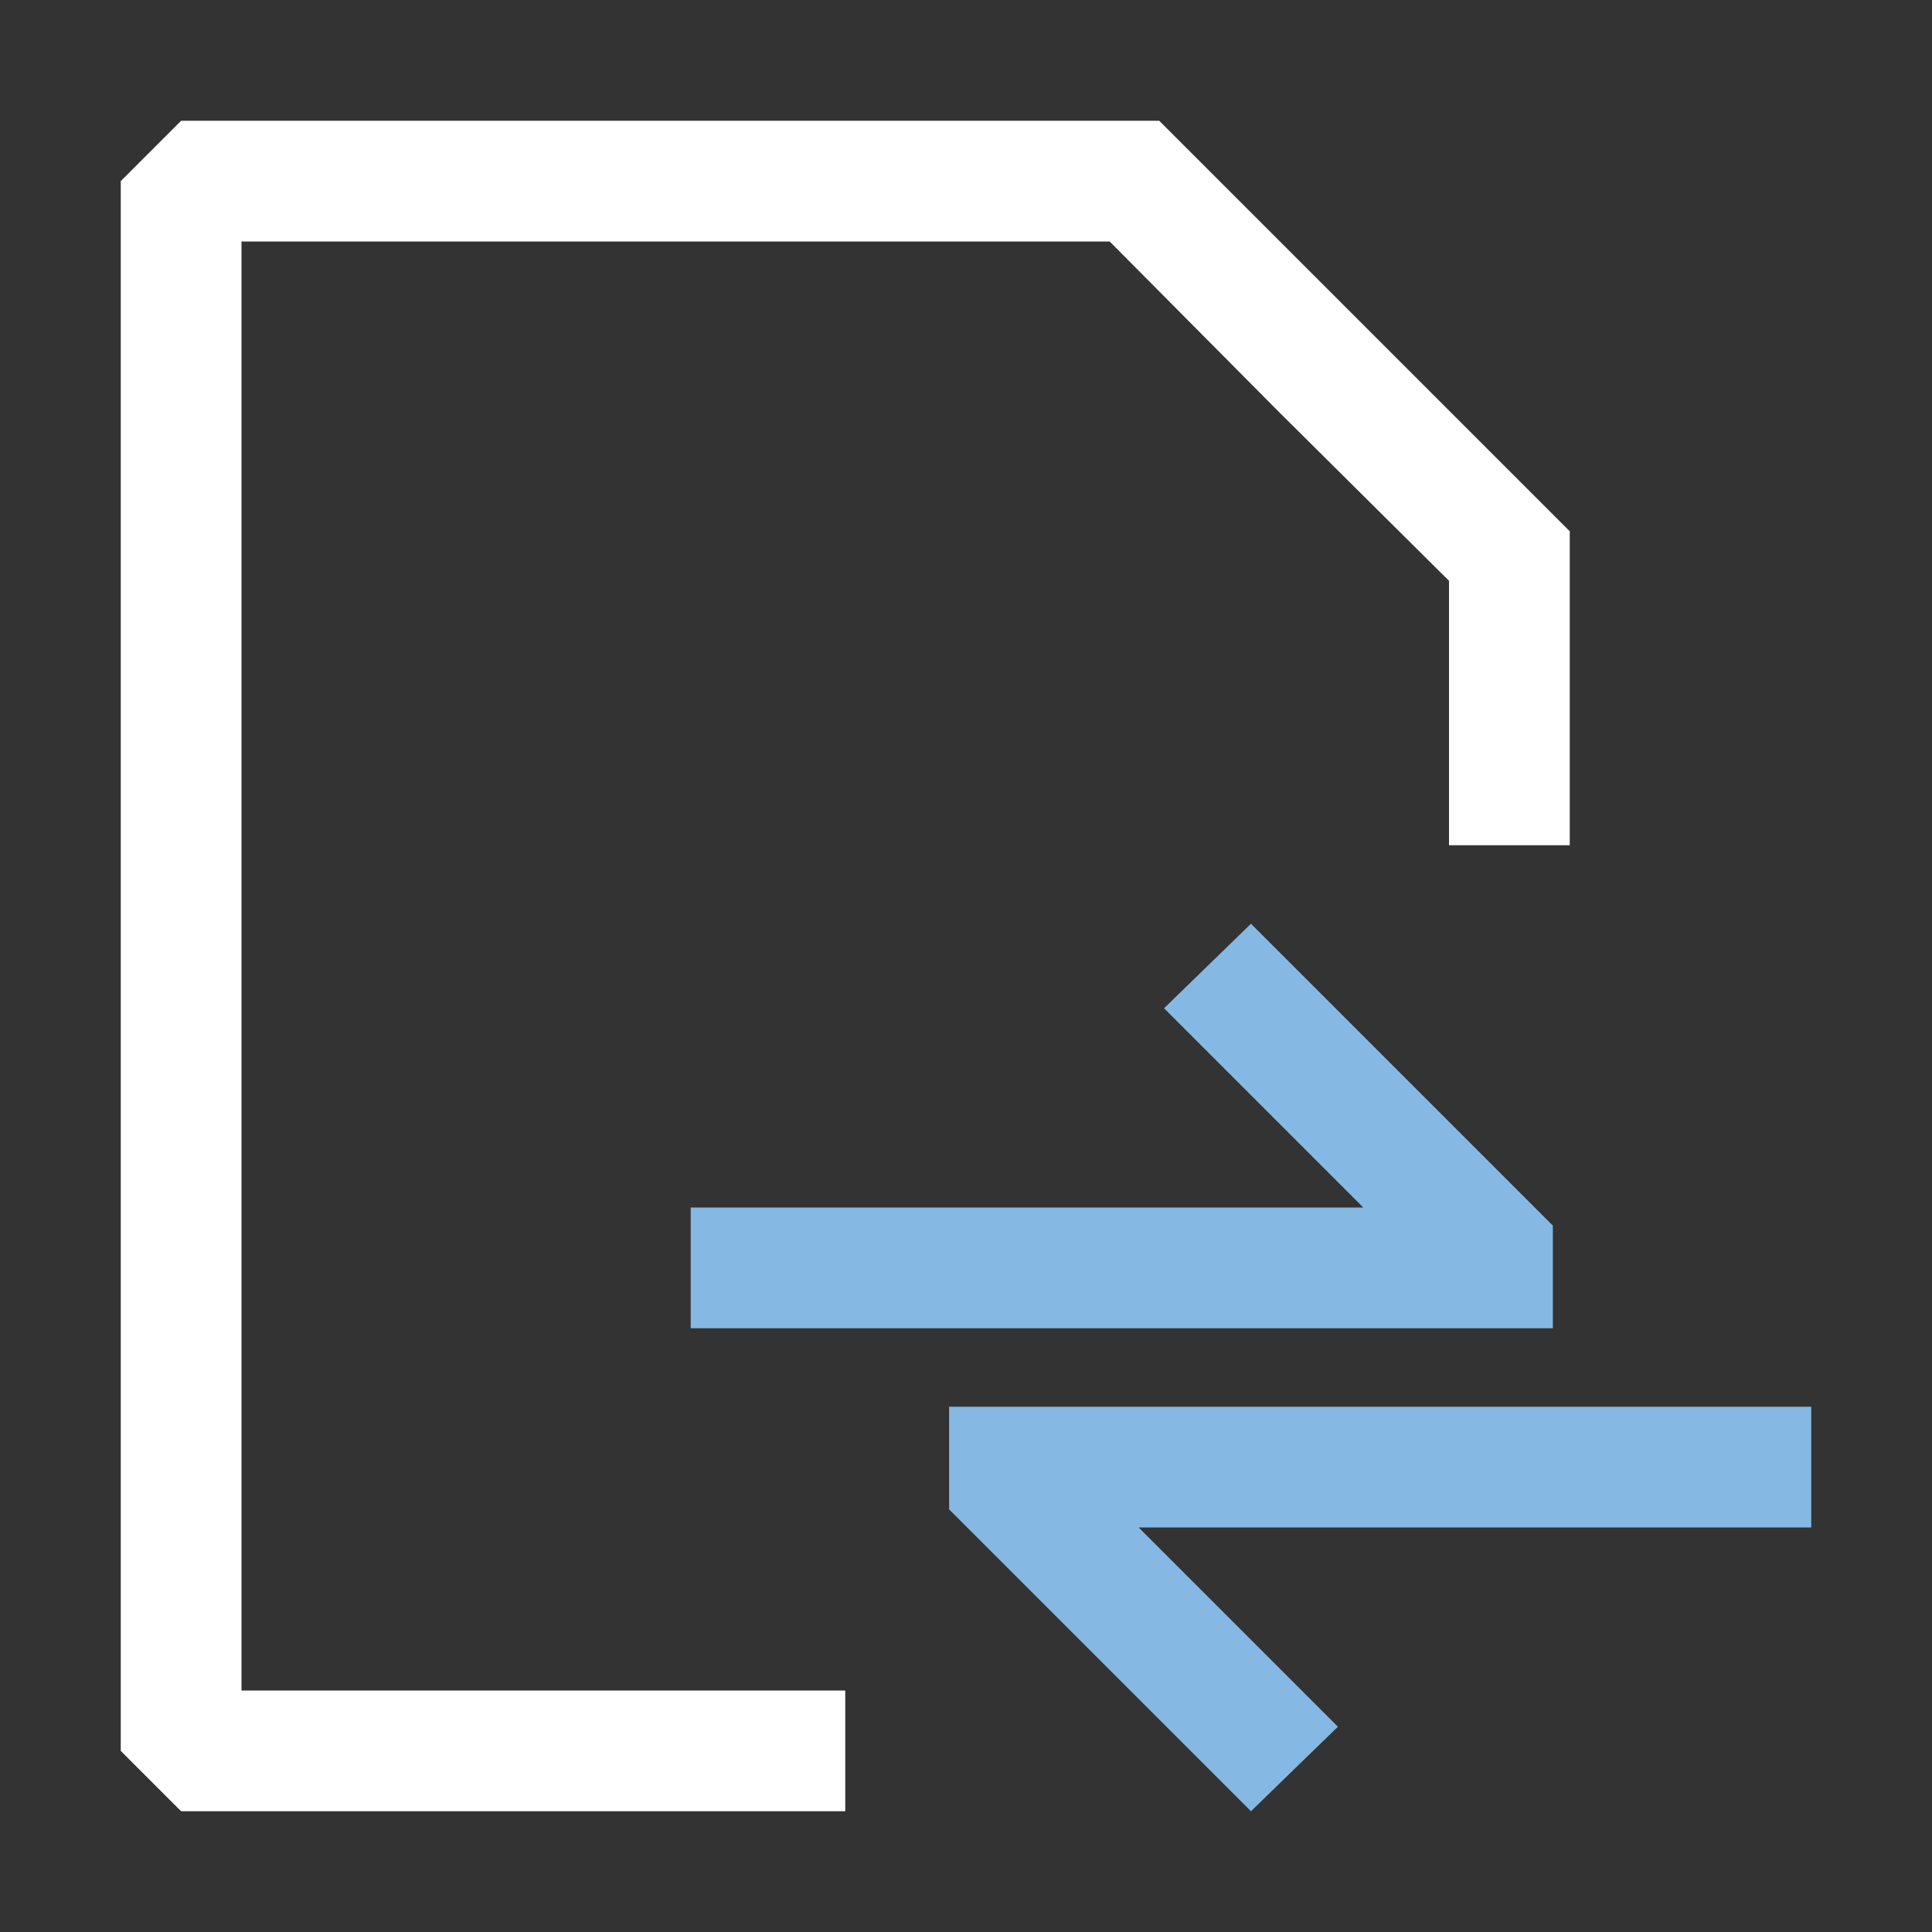 <?xml version="1.0" encoding="UTF-8"?>
<svg id="Layer_1" data-name="Layer 1" xmlns="http://www.w3.org/2000/svg" viewBox="0 0 16 16">
  <rect x="0" y="0" width="16" height="16" fill="#333333" stroke="none"/>
  <defs>
    <style>
      .cls-1 {
        fill: #85b8e2;
      }

      .cls-1, .cls-2 {
        stroke-width: 0px;
      }

      .cls-2 {
        fill: #fff;
      }
    </style>
  </defs>
  <path class="cls-2" d="M2,2h7.19l1.4,1.41,1.41,1.4v2.19h1v-2.6c-1.33-1.33-2.07-2.07-3.4-3.4H1.5l-.5.5v13l.5.5h5.5v-1H2V2Z"/>
  <polygon class="cls-1" points="15 11.65 7.86 11.65 7.86 12.5 10.36 15 11.08 14.3 9.43 12.65 15 12.65 15 11.65"/>
  <polygon class="cls-1" points="5.72 11 12.86 11 12.86 10.15 10.36 7.65 9.64 8.35 11.29 10 5.72 10 5.72 11"/>
</svg>